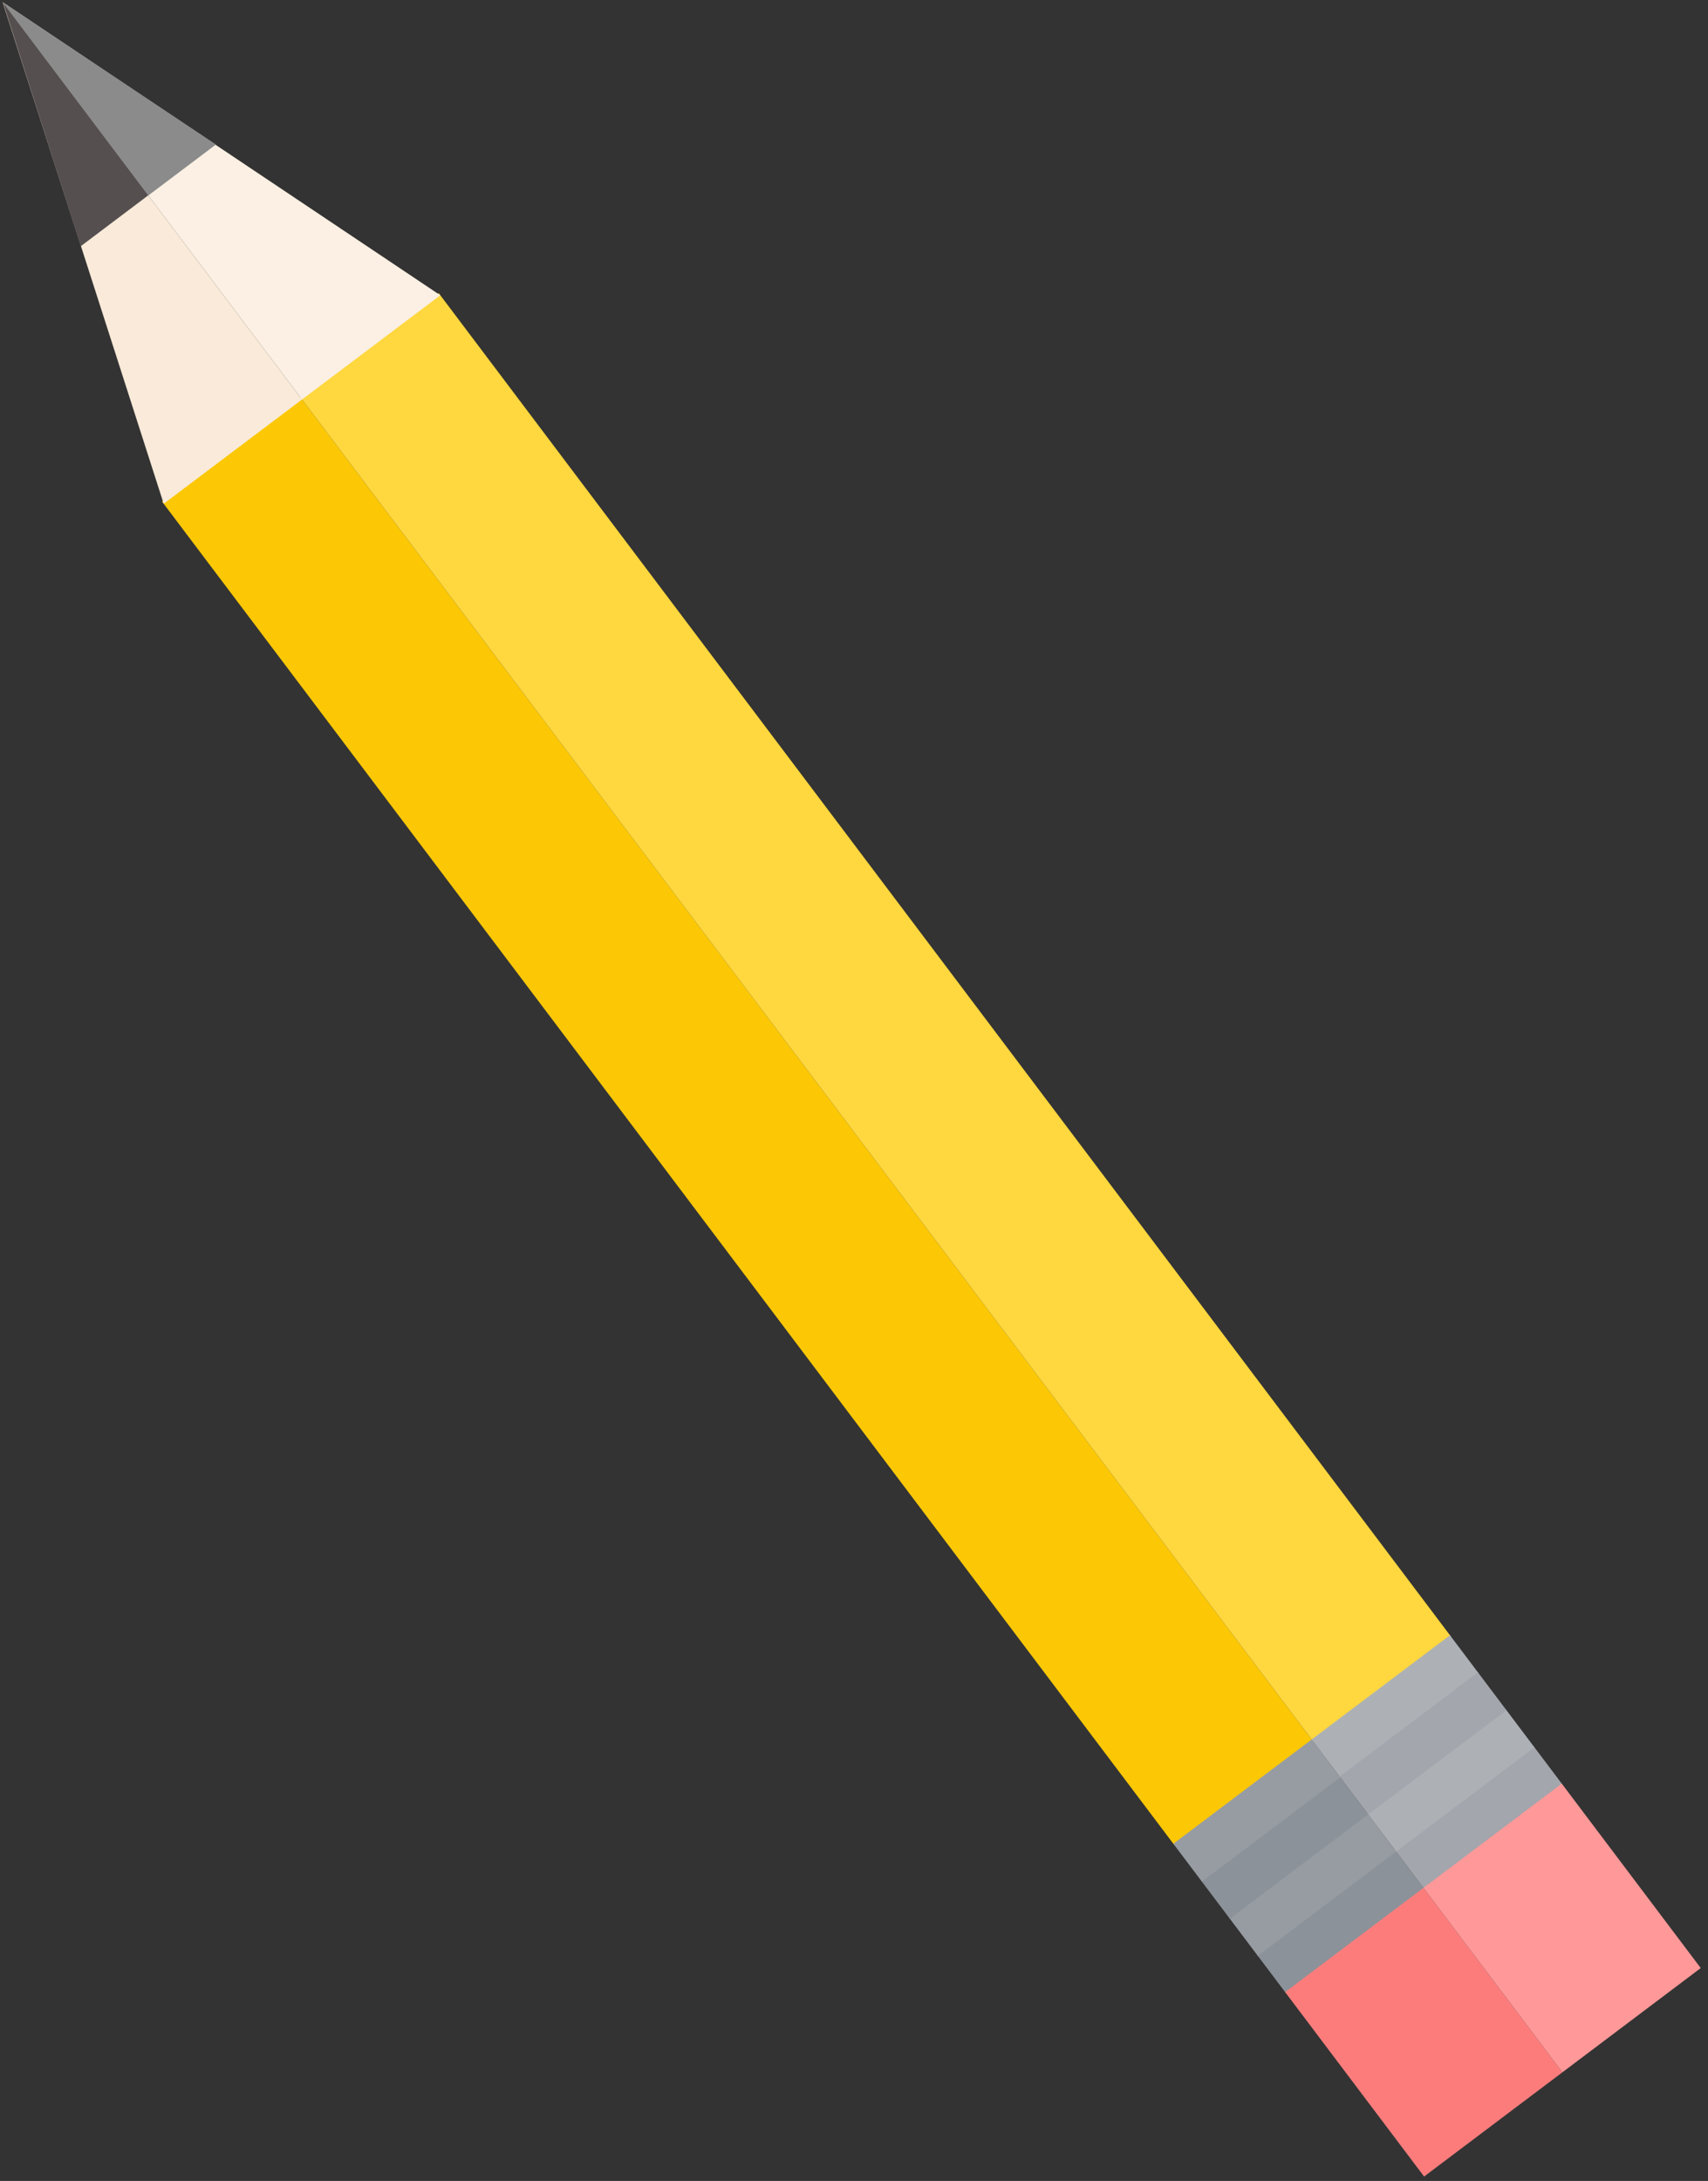 <?xml version="1.0" encoding="UTF-8"?>
<svg width="112px" height="143px" viewBox="0 0 112 143" version="1.1" xmlns="http://www.w3.org/2000/svg" xmlns:xlink="http://www.w3.org/1999/xlink">
    <rect x="0" y="0" width="112" height="143" fill="#333333" stroke="none"/>
    <!-- Generator: Sketch 43.2 (39069) - http://www.bohemiancoding.com/sketch -->
    <title>Group 8</title>
    <desc>Created with Sketch.</desc>
    <defs></defs>
    <g id="Welcome" stroke="none" stroke-width="1" fill="none" fill-rule="evenodd">
        <g id="Desktop" transform="translate(-771, -2043)">
            <g id="Group-8" transform="translate(714, 2010)">
                <circle id="Oval" cx="106.376" cy="106.376" r="106.376"></circle>
                <g id="Group-2" transform="translate(108.639, 101.204) rotate(-37) translate(-108.639, -101.204) translate(97.139, 15.704)">
                    <rect id="Rectangle-3" fill="#FCC805" x="-1.02318154e-12" y="32.616" width="11.357" height="110.315"></rect>
                    <rect id="Rectangle-3" fill="#FFD73E" x="11.357" y="32.616" width="11.357" height="110.315"></rect>
                    <rect id="Rectangle-4" fill="#8C9299" x="0" y="151.939" width="11.357" height="3.112"></rect>
                    <rect id="Rectangle-4" fill="#979CA3" x="1.13686838e-13" y="148.893" width="11.357" height="3.112"></rect>
                    <rect id="Rectangle-4" fill="#A3A6AC" x="11.357" y="151.939" width="11.357" height="3.112"></rect>
                    <rect id="Rectangle-4" fill="#8C9299" x="-1.13686838e-13" y="145.847" width="11.357" height="3.112"></rect>
                    <rect id="Rectangle-4" fill="#ADB1B6" x="11.357" y="148.893" width="11.357" height="3.112"></rect>
                    <rect id="Rectangle-4" fill="#979CA3" x="-1.13686838e-13" y="142.801" width="11.357" height="3.112"></rect>
                    <rect id="Rectangle-4" fill="#ADB1B6" x="11.357" y="142.801" width="11.357" height="3.112"></rect>
                    <rect id="Rectangle-4" fill="#A3A6AC" x="11.357" y="145.847" width="11.357" height="3.112"></rect>
                    <rect id="Rectangle-4" fill="#FC7C7C" x="-4.54747351e-13" y="154.984" width="11.357" height="15.141"></rect>
                    <rect id="Rectangle-4" fill="#FF9898" x="11.357" y="154.984" width="11.357" height="15.141"></rect>
                    <polygon id="Triangle" fill="#F9EAD9" points="11.357 0.17 11.357 32.791 -1.13686838e-13 32.791"></polygon>
                    <polyline id="Triangle" fill="#FBF0E3" points="11.357 0.17 11.357 32.791 22.713 32.791"></polyline>
                    <polygon id="Triangle" fill="#554F4F" points="11.376 0.17 11.376 16.032 5.82 16.032"></polygon>
                    <polyline id="Triangle" fill="#8B8B8B" points="11.357 0.179 11.357 16.042 16.912 16.042"></polyline>
                </g>
            </g>
        </g>
    </g>
</svg>
